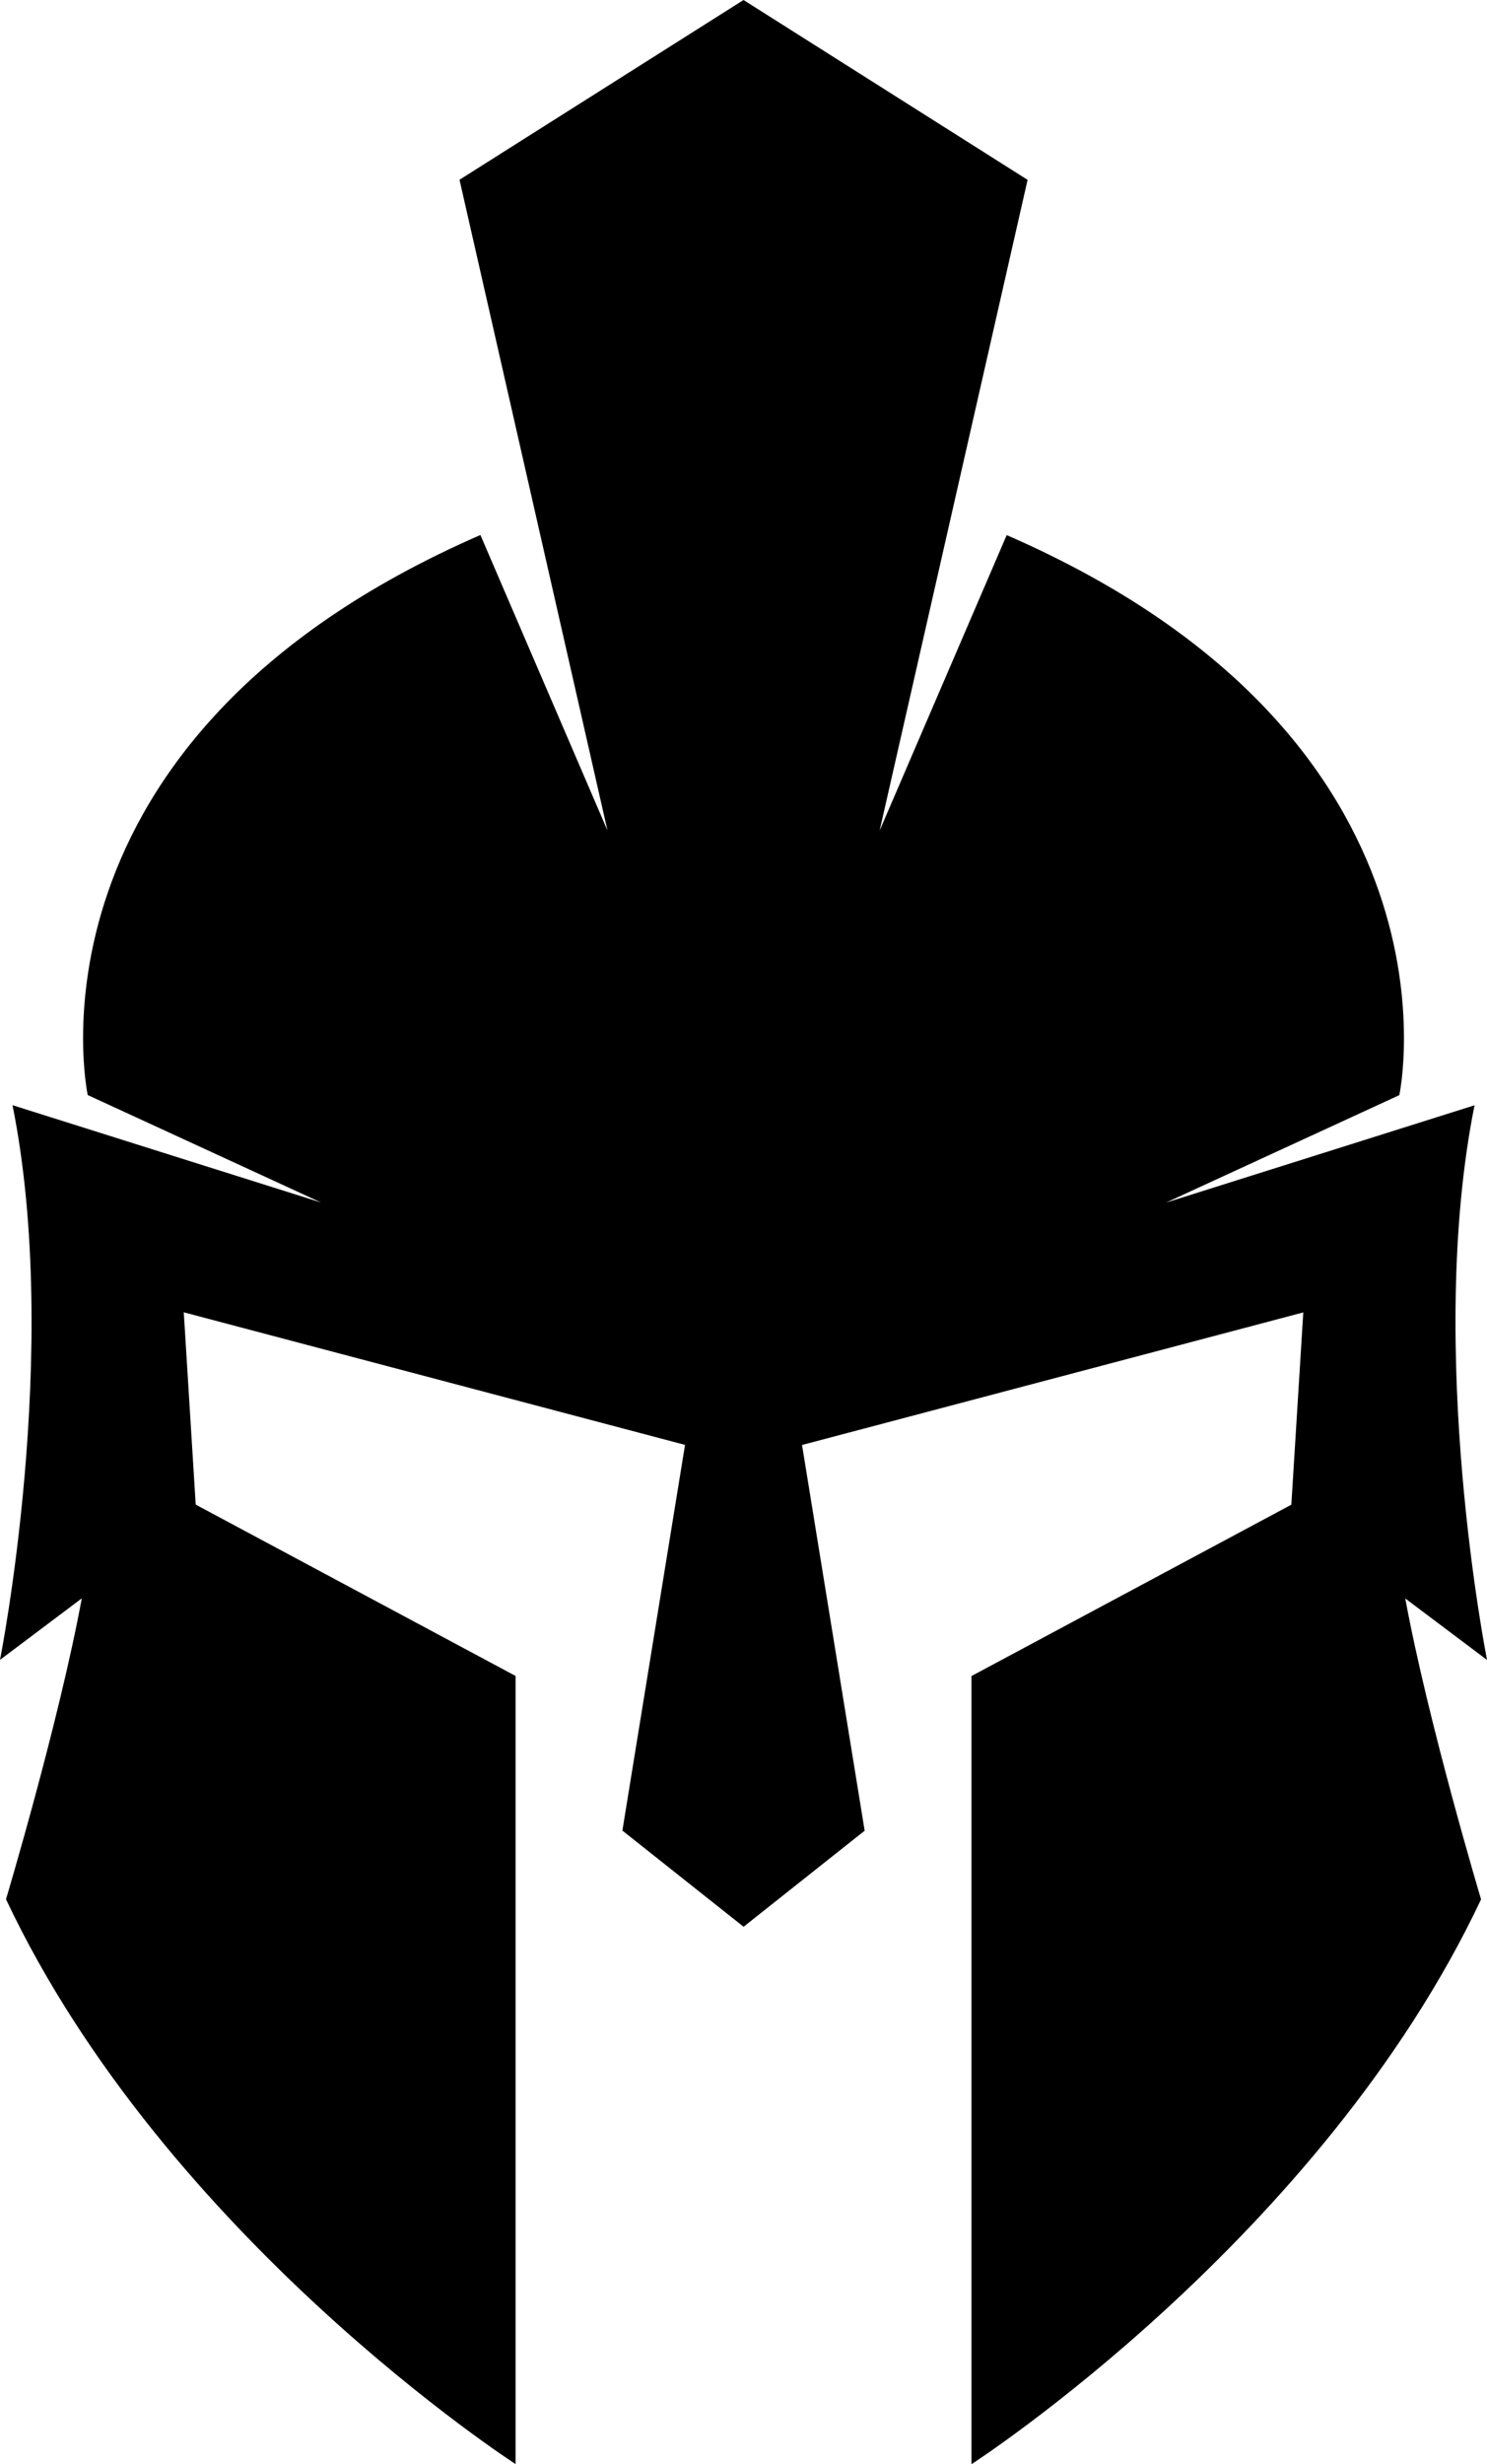 <?xml version="1.0" encoding="UTF-8"?><svg xmlns="http://www.w3.org/2000/svg" viewBox="0 0 280.37 464.32"><g id="a"/><g id="b"><g id="c"><path d="M140.19,363.07l22.84-18.11-11.81-72.68,94.51-24.98-2.25,36.23-60.31,32.29v148.51s65.91-42.51,96.08-106.43c0,0-9.96-33.23-14.29-56.7l15.42,11.59s-11.64-58.31-2.36-104.52l-58.17,18.34,43.99-20.25s14.44-67.01-74.03-105.53l-23.96,55.69,27.9-122.63L140.19,0l-53.55,33.87,27.9,122.63-23.96-55.69C2.1,139.34,16.54,206.34,16.54,206.34l43.99,20.25L2.36,208.25c9.28,46.21-2.36,104.52-2.36,104.52l15.42-11.59c-4.33,23.47-14.29,56.7-14.29,56.7,30.17,63.92,96.08,106.43,96.08,106.43v-148.51l-60.31-32.29-2.25-36.23,94.51,24.98-11.81,72.68,22.84,18.11Z"/></g></g></svg>